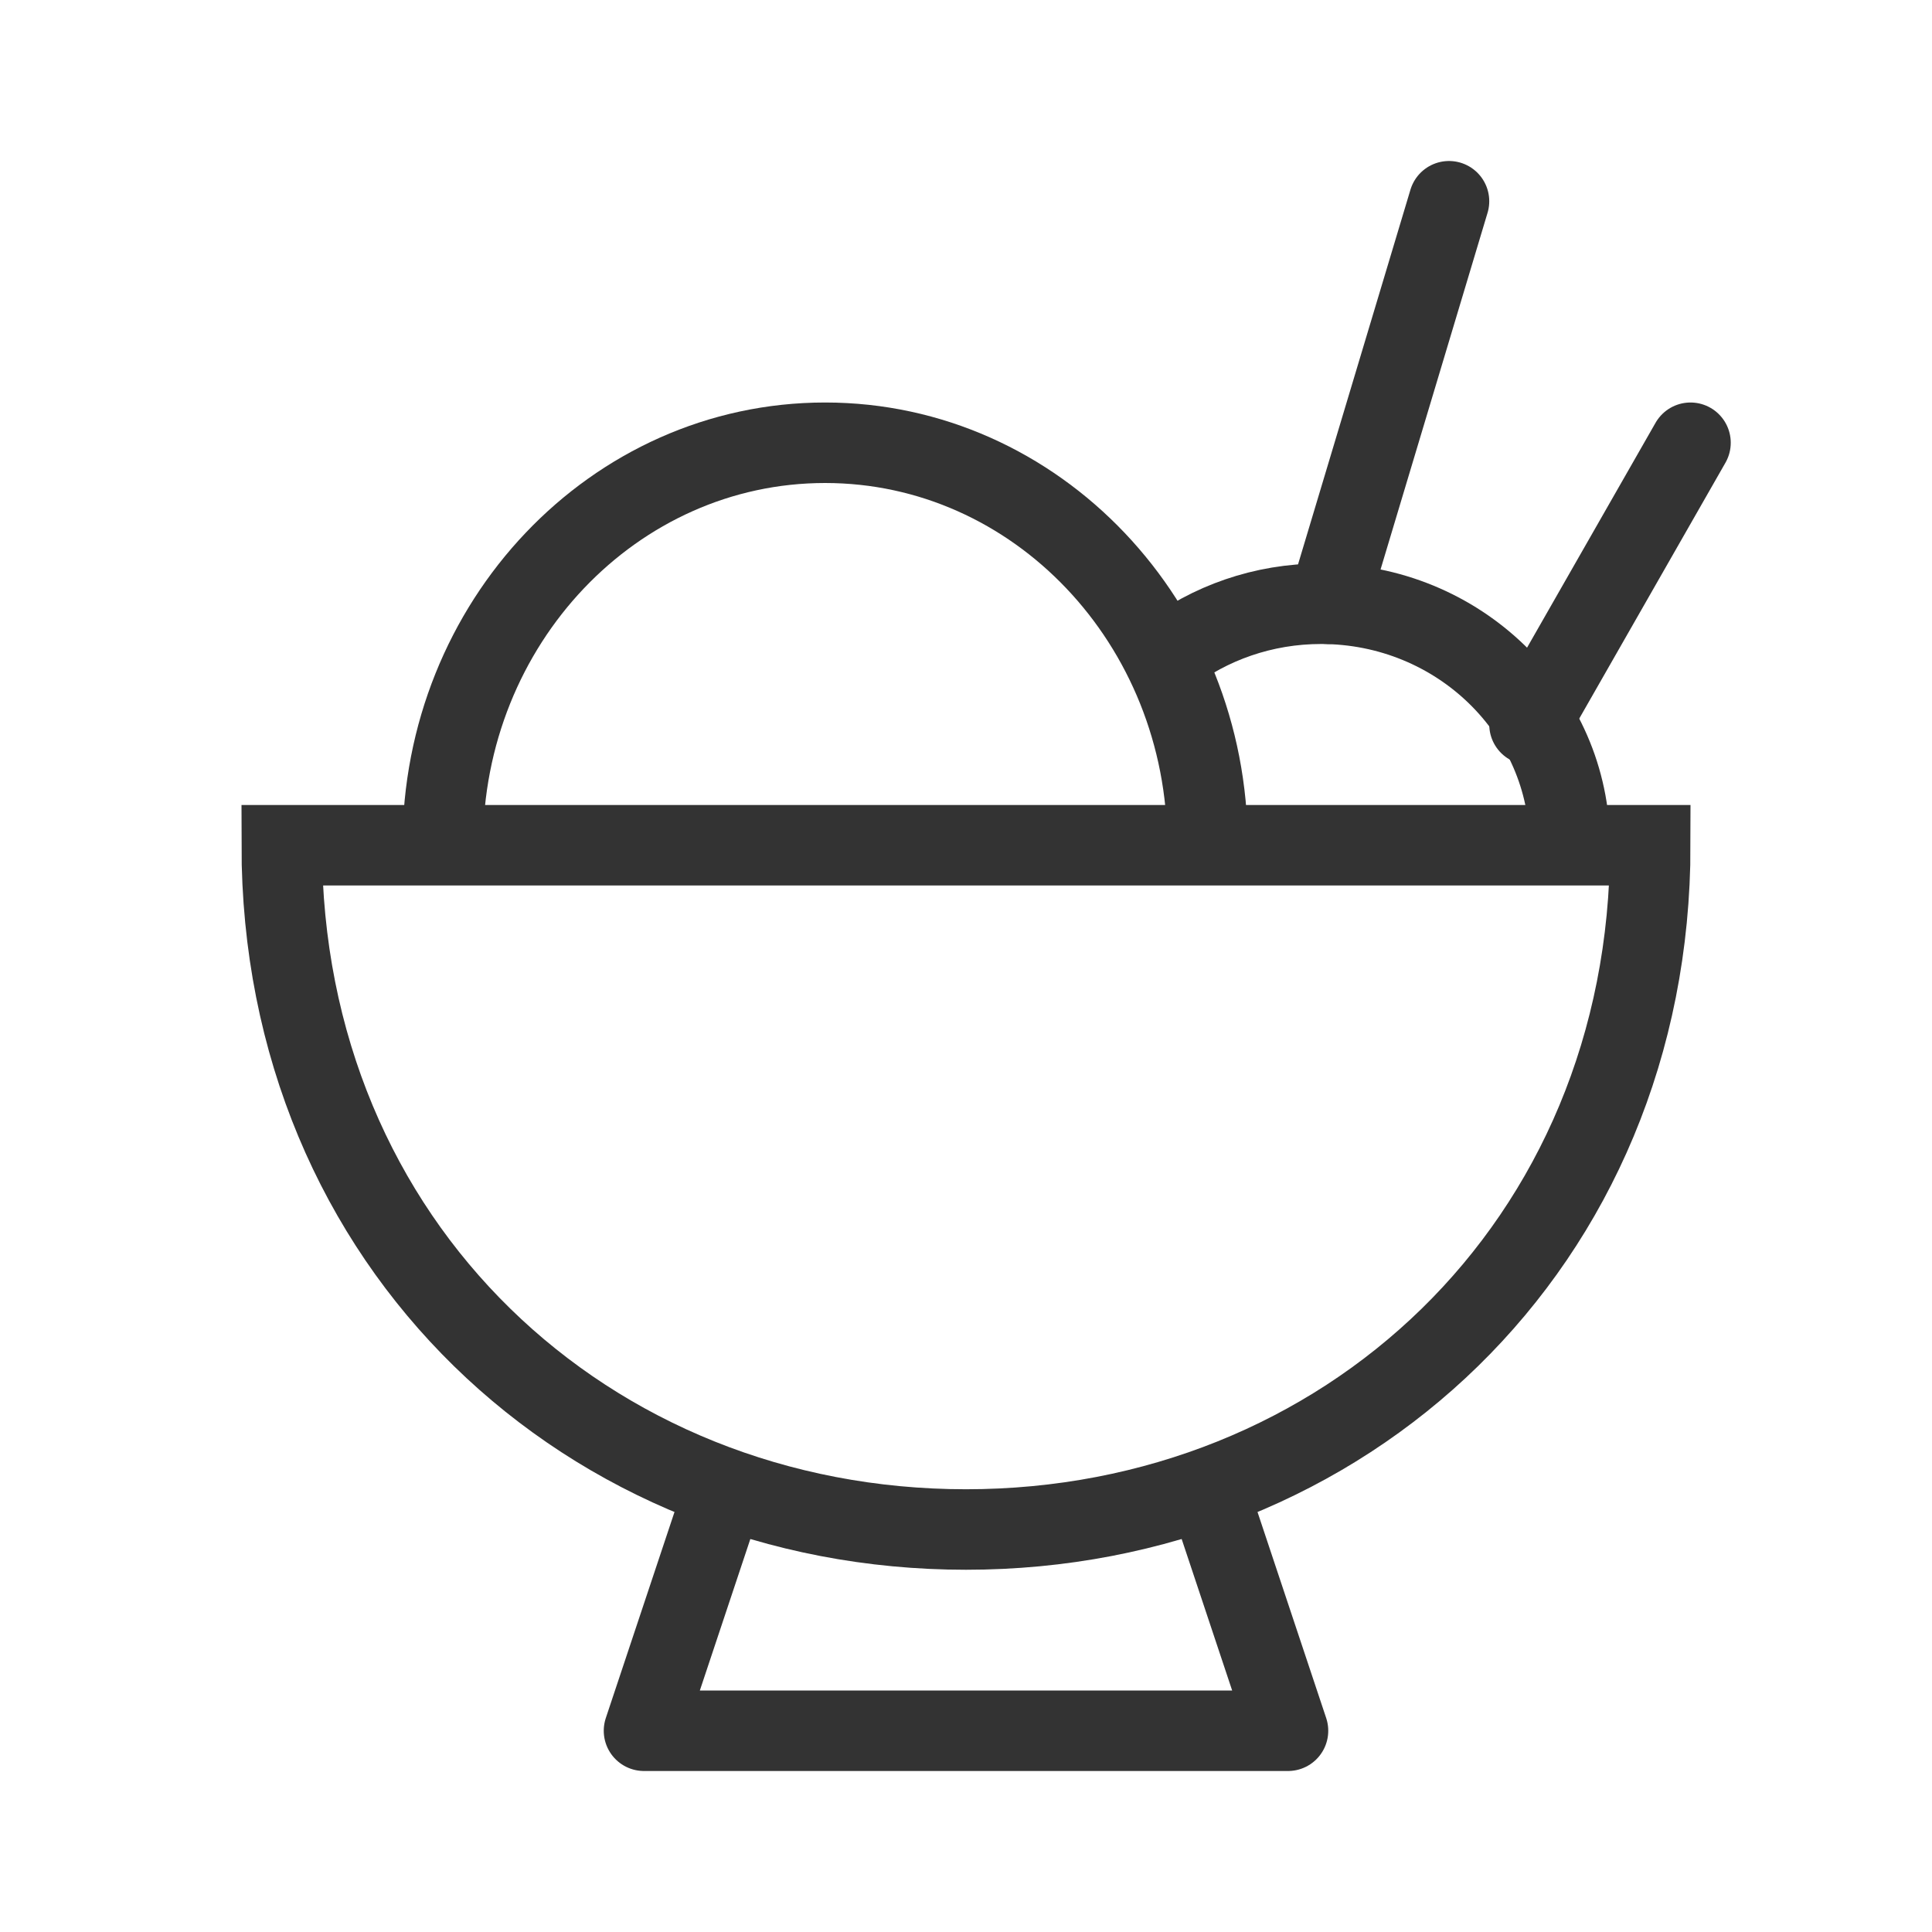<svg width="48" height="48" viewBox="0 0 48 48" fill="none" xmlns="http://www.w3.org/2000/svg">
<path d="M24 38C33.389 38 41 30.941 41 21H7C7 30.941 14.611 38 24 38Z" stroke="#333333" stroke-width="2"/>
<path d="M30 21C30 15.477 25.747 11 20.5 11C15.253 11 11 15.477 11 21" stroke="#333333" stroke-width="2"/>
<path d="M39 21C39 17.686 36.234 15 32.822 15C31.379 15 30.052 15.48 29 16.286" stroke="#333333" stroke-width="2"/>
<path d="M33 15L36 5" stroke="#333333" stroke-width="2" stroke-linecap="round"/>
<path d="M38 18L42 11" stroke="#333333" stroke-width="2" stroke-linecap="round"/>
<path d="M18 37L16 43H32L30 37" stroke="#333333" stroke-width="2" stroke-linecap="round" stroke-linejoin="round"/>
</svg>
